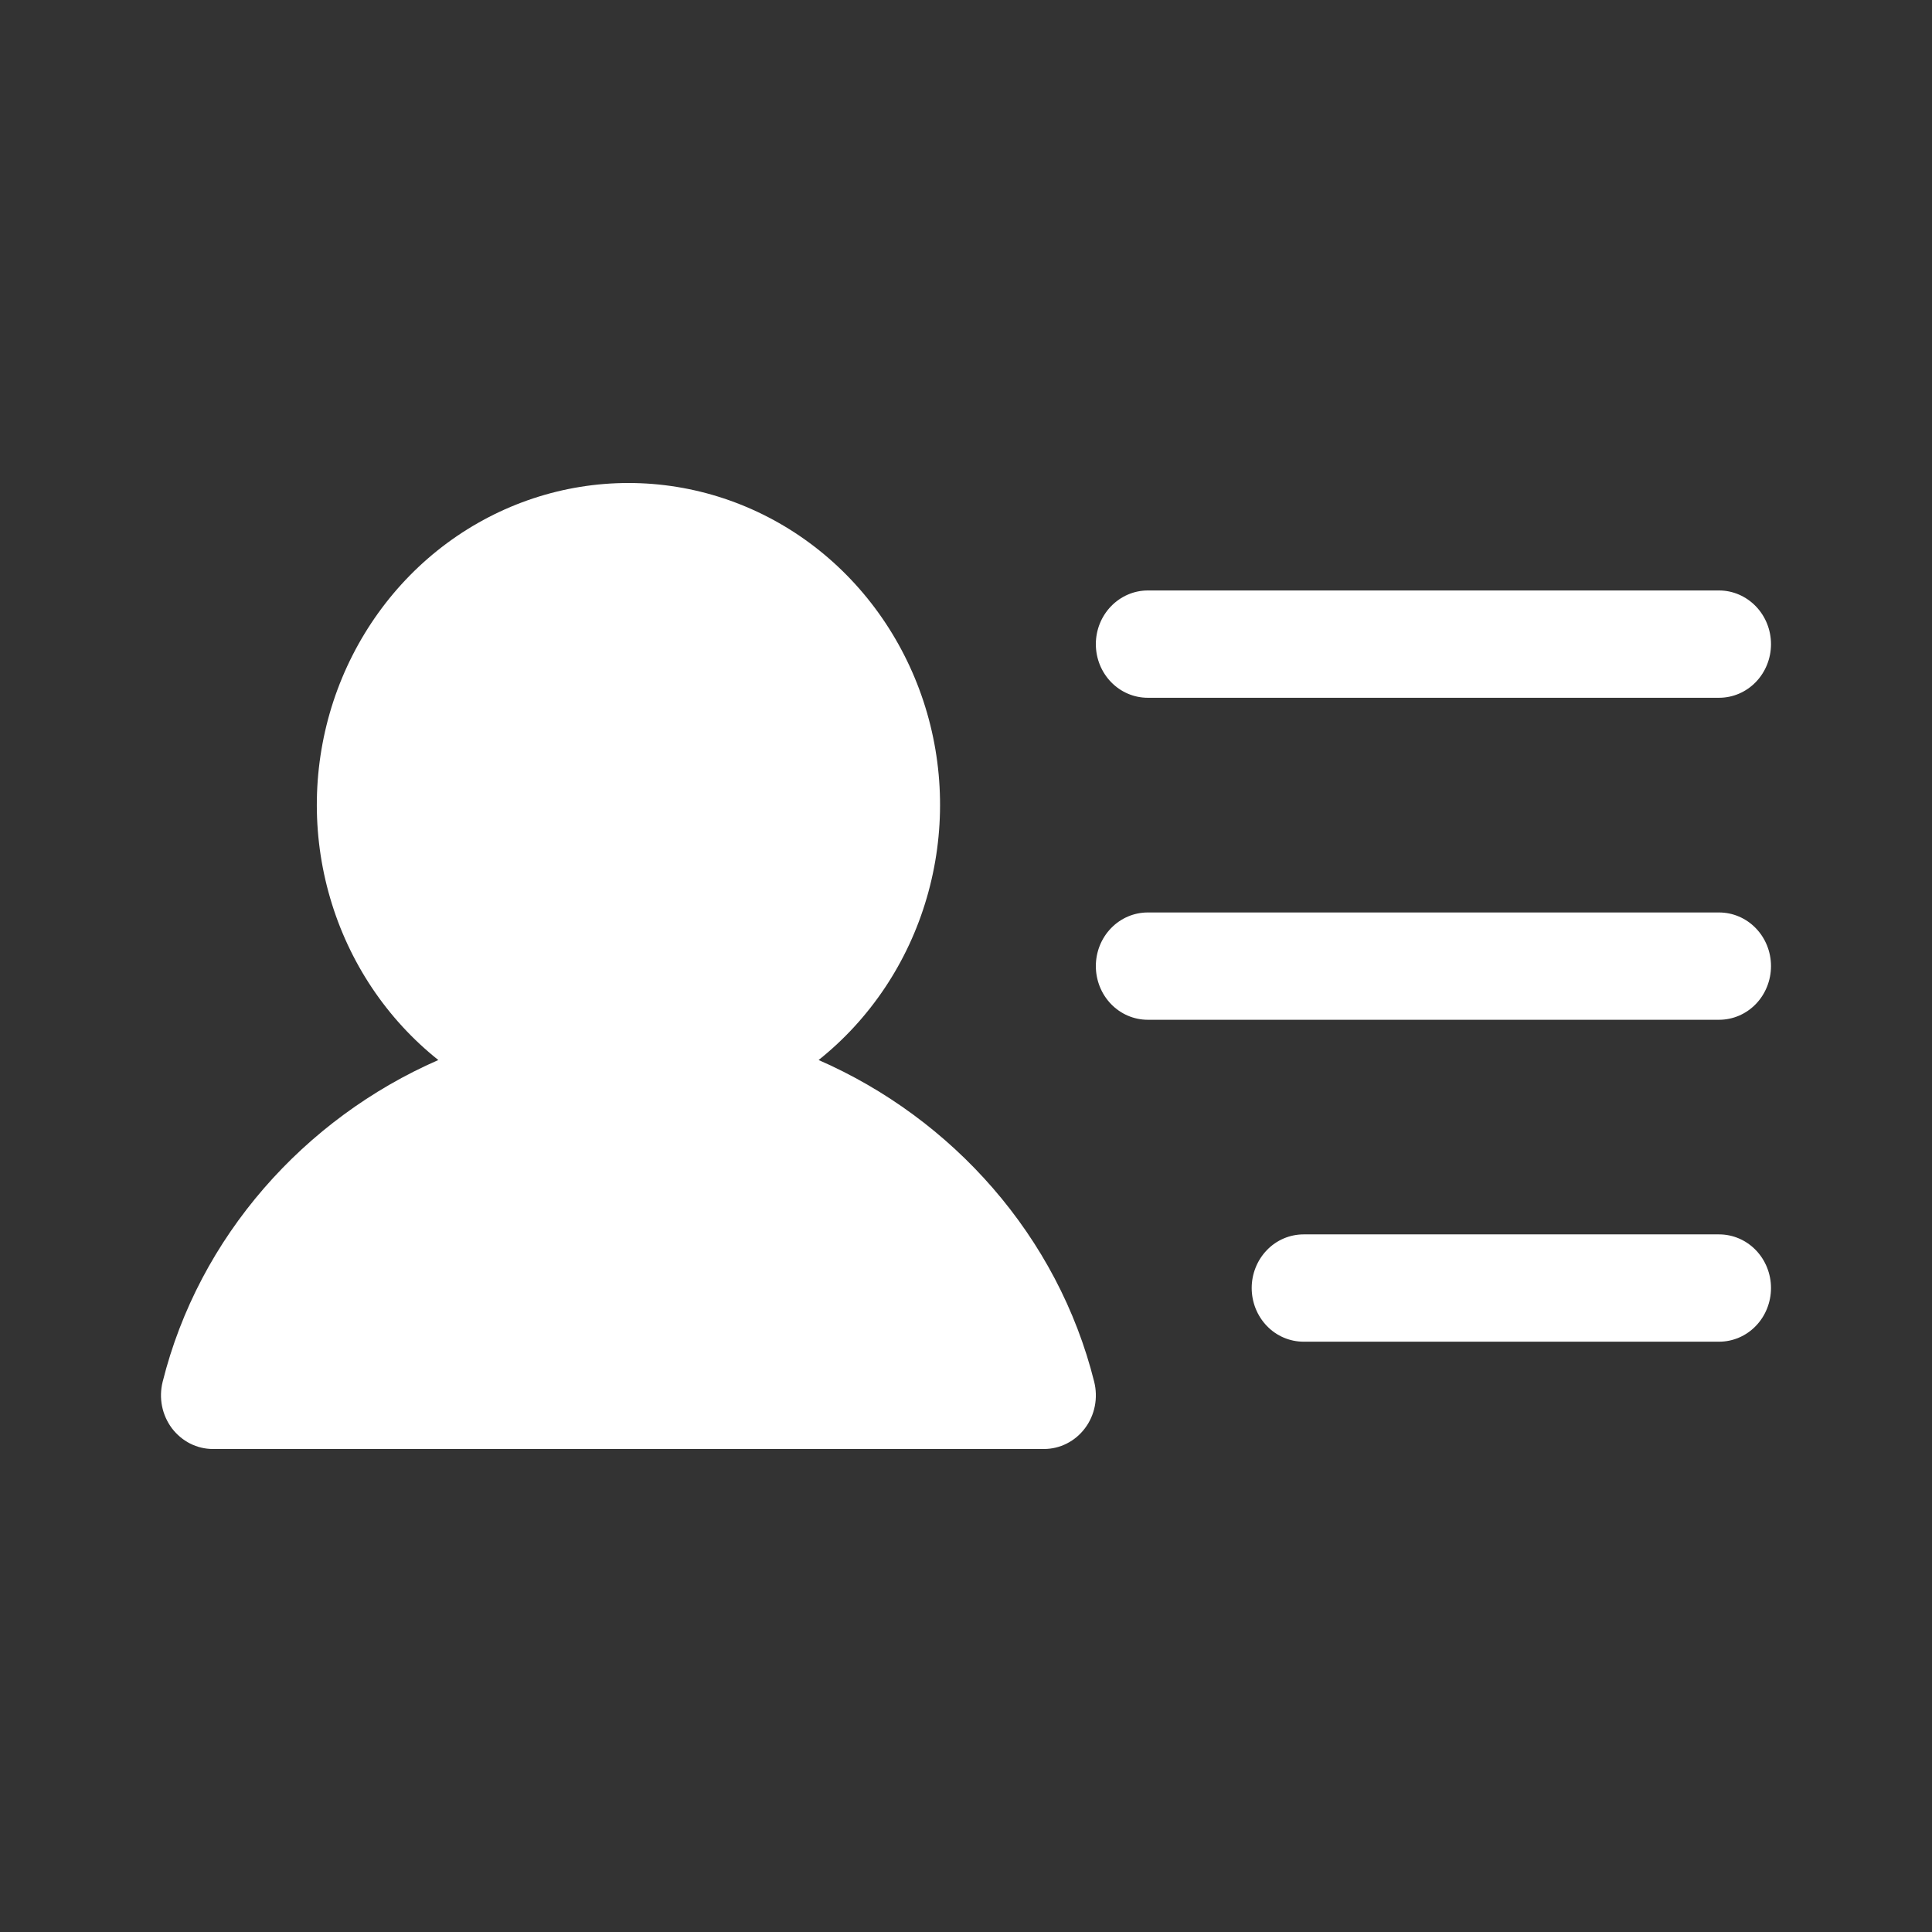 <svg width="24" height="24" viewBox="0 0 24 24" fill="none" xmlns="http://www.w3.org/2000/svg">
<rect x="0" y="0" width="24" height="24" fill="#333333" stroke="none"/>
<path d="M13.613 8.002C13.613 7.825 13.681 7.656 13.802 7.531C13.923 7.406 14.087 7.335 14.258 7.335H21.355C21.526 7.335 21.69 7.406 21.811 7.531C21.932 7.656 22 7.825 22 8.002C22 8.179 21.932 8.348 21.811 8.473C21.69 8.598 21.526 8.668 21.355 8.668H14.258C14.087 8.668 13.923 8.598 13.802 8.473C13.681 8.348 13.613 8.179 13.613 8.002ZM21.355 11.335H14.258C14.087 11.335 13.923 11.405 13.802 11.53C13.681 11.655 13.613 11.824 13.613 12.001C13.613 12.178 13.681 12.348 13.802 12.473C13.923 12.598 14.087 12.668 14.258 12.668H21.355C21.526 12.668 21.69 12.598 21.811 12.473C21.932 12.348 22 12.178 22 12.001C22 11.824 21.932 11.655 21.811 11.53C21.69 11.405 21.526 11.335 21.355 11.335ZM21.355 15.334H16.194C16.023 15.334 15.858 15.404 15.738 15.529C15.617 15.654 15.549 15.824 15.549 16C15.549 16.177 15.617 16.347 15.738 16.472C15.858 16.597 16.023 16.667 16.194 16.667H21.355C21.526 16.667 21.69 16.597 21.811 16.472C21.932 16.347 22 16.177 22 16C22 15.824 21.932 15.654 21.811 15.529C21.69 15.404 21.526 15.334 21.355 15.334ZM10.169 13.168C10.809 12.658 11.279 11.954 11.512 11.155C11.746 10.355 11.732 9.501 11.471 8.71C11.21 7.92 10.717 7.233 10.06 6.747C9.403 6.261 8.615 6 7.807 6C6.998 6 6.211 6.261 5.553 6.747C4.896 7.233 4.403 7.92 4.142 8.71C3.882 9.501 3.867 10.355 4.101 11.155C4.334 11.954 4.804 12.658 5.445 13.168C3.782 13.895 2.471 15.359 2.02 17.167C1.996 17.265 1.993 17.368 2.013 17.468C2.033 17.568 2.075 17.661 2.135 17.742C2.196 17.822 2.273 17.887 2.361 17.932C2.45 17.977 2.547 18 2.645 18H12.968C13.066 18 13.164 17.977 13.252 17.932C13.341 17.887 13.418 17.822 13.478 17.742C13.539 17.661 13.58 17.568 13.6 17.468C13.62 17.368 13.617 17.265 13.593 17.167C13.142 15.358 11.832 13.894 10.169 13.168Z" fill="white"/>
</svg>











